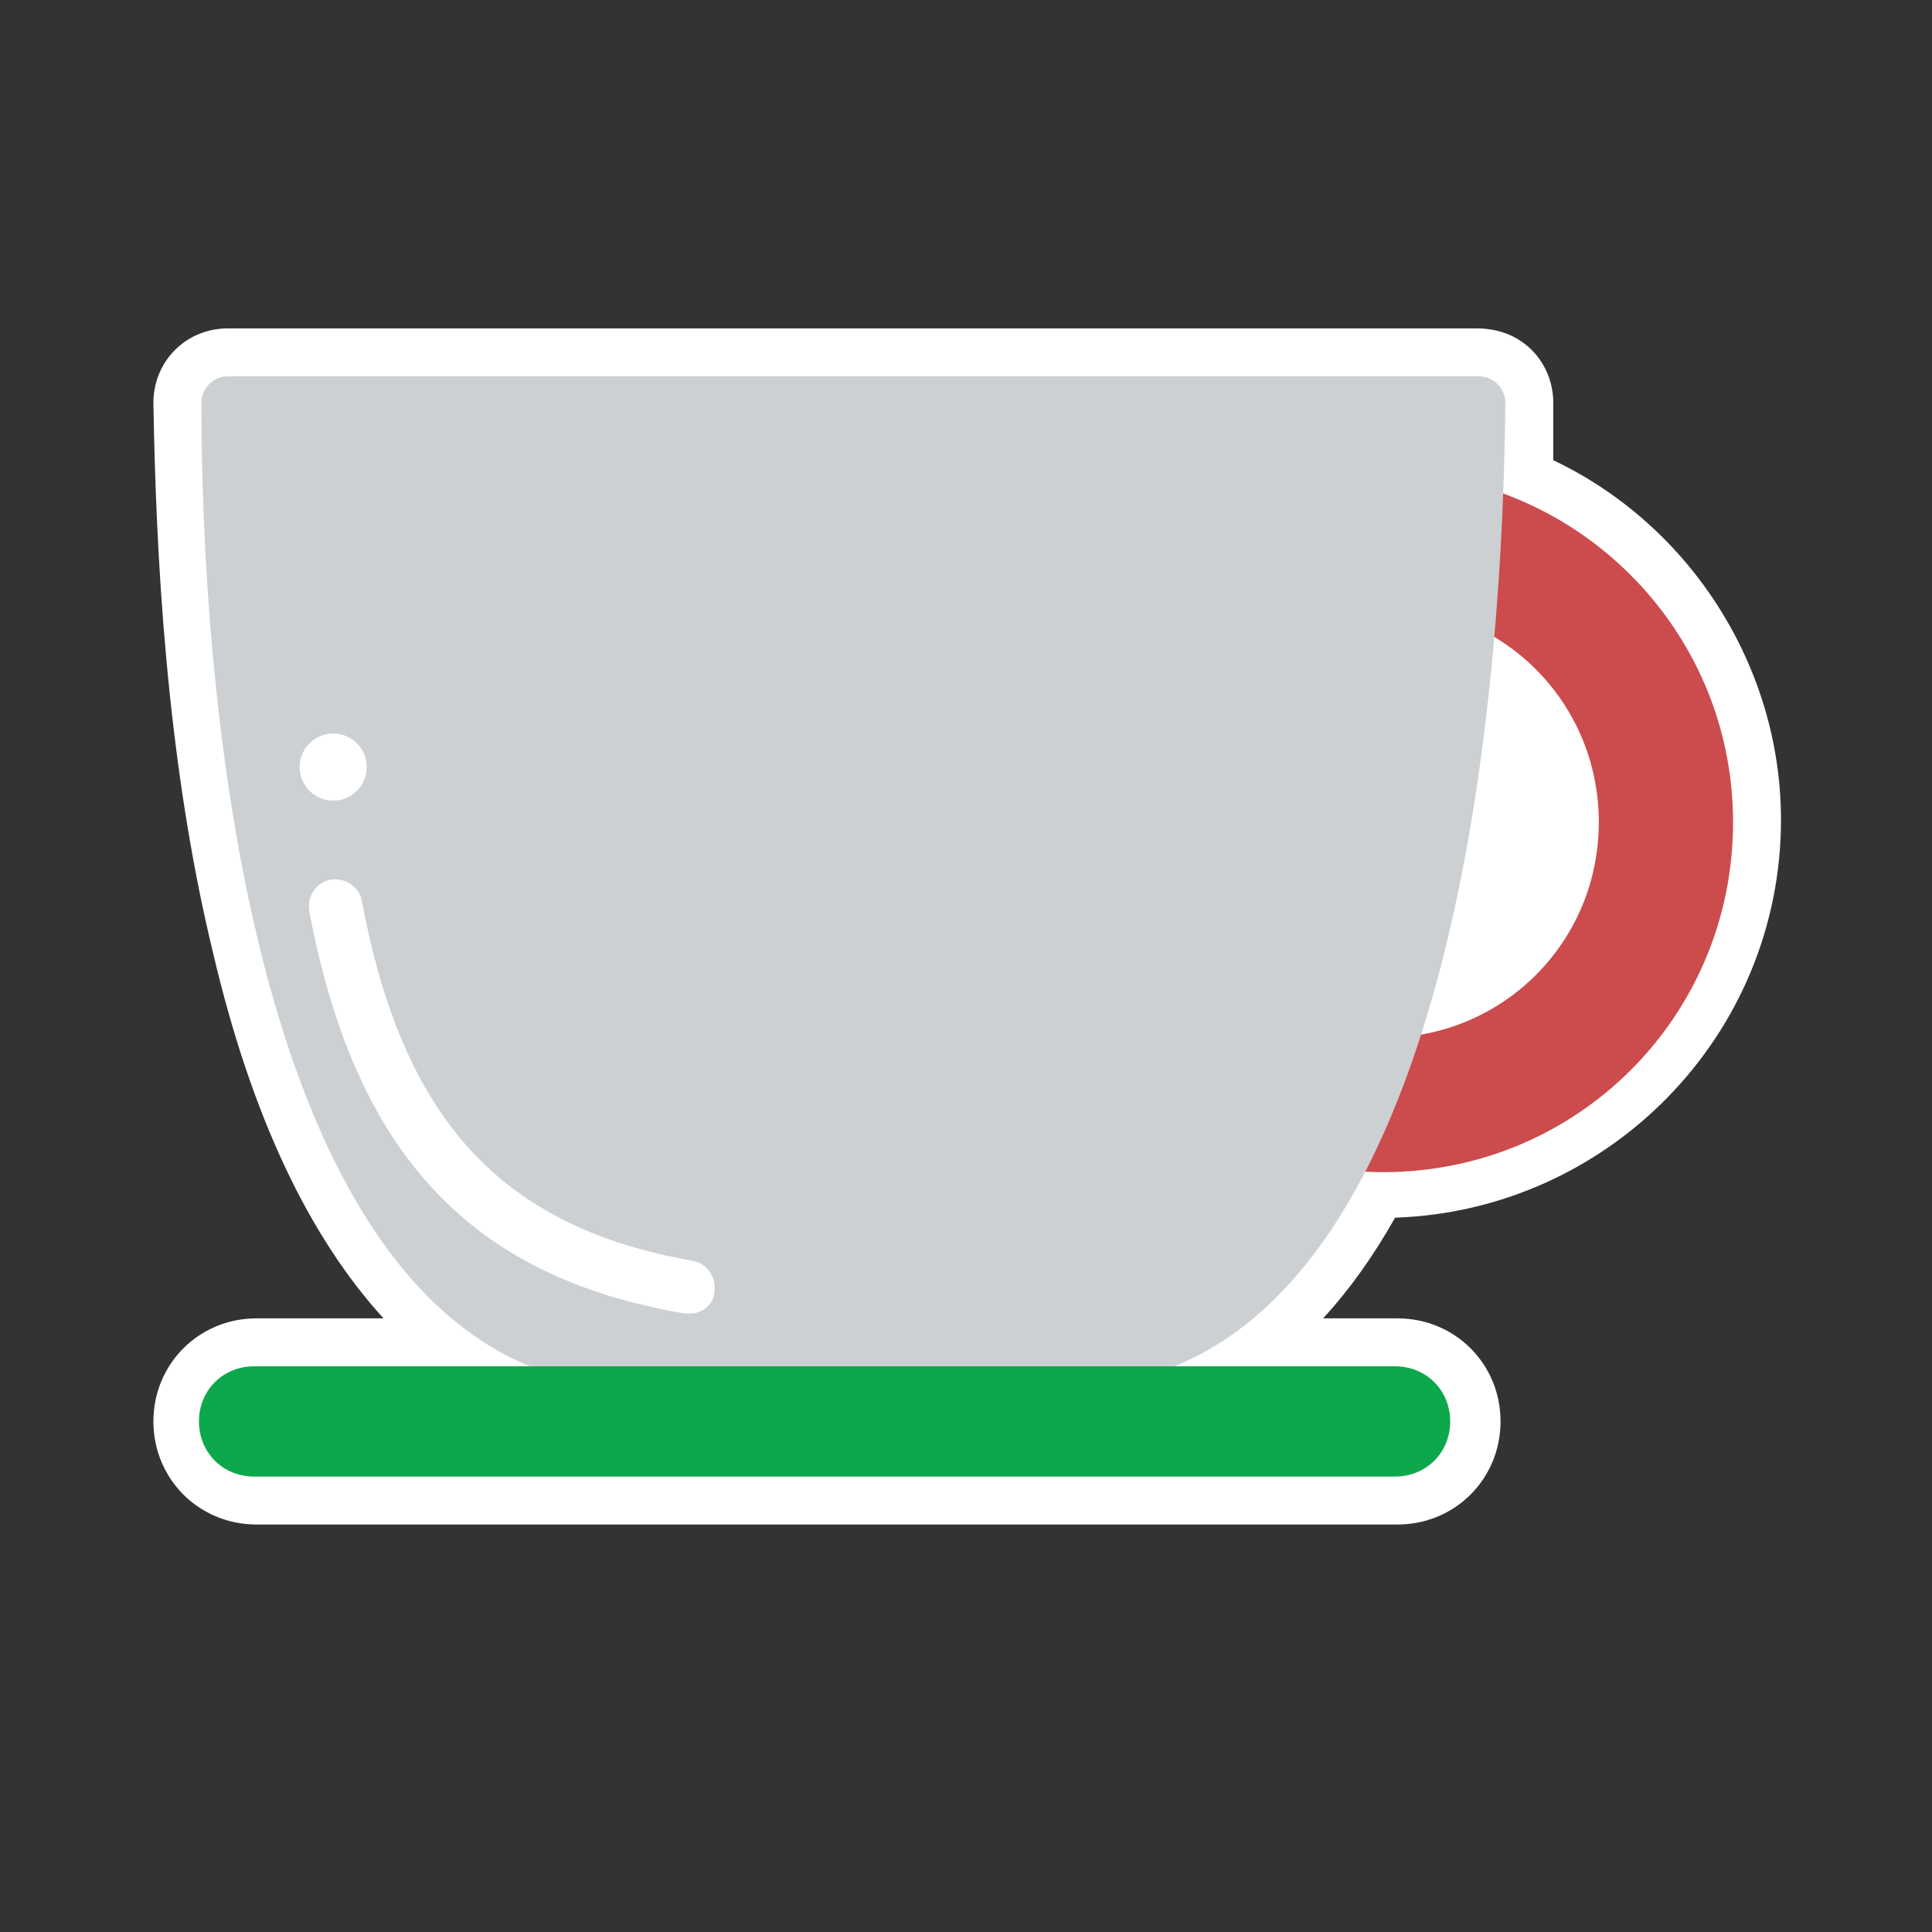 <?xml version="1.0" encoding="utf-8"?>
<!-- Generator: Adobe Illustrator 22.1.0, SVG Export Plug-In . SVG Version: 6.00 Build 0)  -->
<svg version="1.1" id="Layer_1" xmlns="http://www.w3.org/2000/svg" xmlns:xlink="http://www.w3.org/1999/xlink" x="0px" y="0px"
	 viewBox="0 0 80.6 80.6" style="enable-background:new 0 0 80.6 80.6;" xml:space="preserve">
<rect x="0" y="0" width="80.6" height="80.6" fill="#333333" stroke="none"/>
<style type="text/css">
	.st0{fill:#FFFFFF;}
	.st1{fill:#FFFFFF;stroke:#FFFFFF;stroke-width:2;stroke-linecap:round;stroke-linejoin:round;stroke-miterlimit:10;}
	.st2{fill:#CC4B4C;}
	.st3{fill:#CCD0D2;}
	.st4{fill:#0DA84B;}
</style>
<g>
	<path class="st0" d="M10.6,62.6c-1.8,0-3.3-1.5-3.3-3.3S8.8,56,10.6,56h7.9c-5-4-11-14.1-11.2-39.2c0-0.6,0.2-1.1,0.6-1.5
		s0.9-0.6,1.5-0.6h52.2c0.6,0,1.1,0.2,1.5,0.6c0.4,0.4,0.6,0.9,0.6,1.5c0,0.9,0,2-0.1,3.1c5.7,2.4,9.5,8.1,9.5,14.4
		c0,8.6-7,15.6-15.6,15.6h-0.1c-1.4,2.6-3.1,4.7-4.9,6.2h5.6c1.8,0,3.3,1.5,3.3,3.3s-1.5,3.3-3.3,3.3H10.6V62.6z"/>
	<path class="st0" d="M61.6,15.7c0.6,0,1.1,0.5,1.1,1.1c0,1.1,0,2.4-0.1,3.8c5.6,2.1,9.6,7.4,9.6,13.7c0,8.1-6.5,14.6-14.6,14.6
		c-0.2,0-0.4,0-0.7,0c-2,3.8-4.5,6.8-8,8.2h9.3c1.3,0,2.3,1,2.3,2.3s-1,2.3-2.3,2.3H10.6c-1.3,0-2.3-1-2.3-2.3s1-2.3,2.3-2.3h11.5
		c-12-4.9-13.7-28.9-13.8-40.2c0-0.6,0.5-1.1,1.1-1.1h26.1h26.1 M62.3,26.5L62.3,26.5L62.3,26.5 M64.8,28.8
		c-0.7-0.9-1.5-1.7-2.5-2.2C63.3,27.1,64.1,27.9,64.8,28.8 M65.2,29.3c0.1,0.1,0.2,0.3,0.3,0.4C65.4,29.6,65.3,29.4,65.2,29.3
		c-0.1-0.1-0.2-0.3-0.3-0.4C65,29,65.1,29.1,65.2,29.3 M66,30.9c0.1,0.3,0.2,0.6,0.3,0.9C66.3,31.5,66.1,31.2,66,30.9
		c-0.2-0.4-0.3-0.7-0.5-1.1C65.7,30.2,65.9,30.5,66,30.9 M66.5,32.6c0,0.1,0,0.2,0,0.3C66.6,32.8,66.5,32.7,66.5,32.6
		c0-0.2-0.1-0.4-0.1-0.5C66.5,32.2,66.5,32.4,66.5,32.6 M66.7,34.3c0-0.4,0-0.7-0.1-1.1C66.7,33.5,66.7,33.9,66.7,34.3 M66.6,35.3
		L66.6,35.3C66.6,35.4,66.6,35.3,66.6,35.3L66.6,35.3C66.6,35.2,66.6,35.2,66.6,35.3 M66.5,36.2c0,0.1,0,0.1,0,0.2
		C66.5,36.3,66.5,36.2,66.5,36.2c0-0.1,0-0.1,0-0.2C66.5,36.1,66.5,36.1,66.5,36.2 M66.3,36.9c0,0.1-0.1,0.2-0.1,0.3
		C66.2,37.1,66.3,37,66.3,36.9C66.3,36.9,66.3,36.8,66.3,36.9C66.3,36.8,66.3,36.9,66.3,36.9 M65.9,37.9L65.9,37.9
		C65.9,37.9,65.9,37.9,65.9,37.9c0-0.1,0.1-0.2,0.1-0.3C66,37.7,66,37.8,65.9,37.9 M65.6,38.5c0,0.1-0.1,0.1-0.1,0.2
		C65.6,38.6,65.6,38.6,65.6,38.5L65.6,38.5C65.7,38.4,65.7,38.4,65.6,38.5 M65.2,39.2c0,0.1-0.1,0.1-0.1,0.2
		C65.1,39.3,65.2,39.3,65.2,39.2L65.2,39.2C65.3,39.1,65.3,39.1,65.2,39.2 M64.7,39.9c0,0.1-0.1,0.1-0.1,0.2
		C64.6,40,64.7,40,64.7,39.9c0.1-0.1,0.1-0.1,0.2-0.2C64.8,39.8,64.8,39.8,64.7,39.9 M63.7,41c-0.2,0.2-0.5,0.4-0.8,0.6
		C63.2,41.4,63.5,41.2,63.7,41c0.3-0.3,0.5-0.5,0.8-0.8C64.3,40.4,64,40.7,63.7,41 M62.6,41.8c-0.1,0.1-0.2,0.1-0.3,0.2
		C62.4,41.9,62.5,41.9,62.6,41.8c0.1-0.1,0.2-0.1,0.3-0.2C62.8,41.7,62.7,41.8,62.6,41.8 M61.8,42.3c-0.1,0-0.1,0.1-0.2,0.1
		C61.7,42.3,61.7,42.3,61.8,42.3c0.1-0.1,0.3-0.1,0.4-0.2C62.1,42.2,61.9,42.2,61.8,42.3 M61.1,42.6c-0.1,0-0.1,0.1-0.2,0.1
		C60.9,42.7,61,42.6,61.1,42.6c0.1-0.1,0.3-0.1,0.4-0.2C61.3,42.5,61.2,42.6,61.1,42.6 M60.3,42.9c-0.1,0-0.1,0-0.2,0
		C60.1,42.9,60.2,42.9,60.3,42.9c0.2,0,0.3-0.1,0.5-0.2C60.6,42.8,60.4,42.9,60.3,42.9 M59.3,43.1c0.2,0,0.5-0.1,0.7-0.2
		C59.8,43,59.5,43.1,59.3,43.1 M61.6,13.7h-26H9.5c-0.8,0-1.6,0.3-2.2,0.9c-0.6,0.6-0.9,1.4-0.9,2.2c0.1,6,0.5,14.8,2.5,23
		c1.6,6.8,4,11.8,7.1,15.2h-5.3c-2.4,0-4.3,1.9-4.3,4.3c0,2.4,1.9,4.3,4.3,4.3h47.6c2.4,0,4.3-1.9,4.3-4.3c0-2.4-1.9-4.3-4.3-4.3
		h-3.1c1.1-1.2,2.1-2.6,3-4.2c8.9-0.3,16.1-7.6,16.1-16.6c0-6.4-3.8-12.3-9.5-15c0-0.8,0-1.6,0-2.4c0-0.8-0.3-1.6-0.9-2.2
		C63.3,14,62.5,13.7,61.6,13.7L61.6,13.7z"/>
</g>
<path class="st1" d="M66.7,34.3c0,4.4-3.2,8.1-7.4,8.9c1.7-5.3,2.6-11.2,3-16.6C64.9,28.1,66.7,31,66.7,34.3z"/>
<g>
	<g>
		<path class="st2" d="M57.7,19.7c-8.1,0-14.6,6.5-14.6,14.6s6.5,14.6,14.6,14.6s14.6-6.5,14.6-14.6C72.3,26.2,65.7,19.7,57.7,19.7z
			 M57.7,43.3c-5,0-9-4-9-9s4-9,9-9s9,4,9,9S62.7,43.3,57.7,43.3z"/>
	</g>
	<g>
		<g>
			<path class="st3" d="M22.1,57H49c12-4.9,13.7-28.9,13.8-40.2c0-0.6-0.5-1.1-1.1-1.1H35.6H9.5c-0.6,0-1.1,0.5-1.1,1.1
				C8.4,28.2,10.2,52.1,22.1,57L22.1,57z"/>
		</g>
		<path class="st0" d="M28.8,54.8c-0.1,0-0.1,0-0.2,0c-9-1.5-13.8-6.7-15.7-16.8c-0.1-0.6,0.3-1.2,0.9-1.3c0.6-0.1,1.2,0.3,1.3,0.9
			c1.7,9.1,5.8,13.6,13.8,15c0.6,0.1,1,0.7,0.9,1.3C29.8,54.4,29.3,54.8,28.8,54.8"/>
		<g>
			<path class="st4" d="M10.6,61.6c-1.3,0-2.3-1-2.3-2.3l0,0c0-1.3,1-2.3,2.3-2.3h47.6c1.3,0,2.3,1,2.3,2.3l0,0c0,1.3-1,2.3-2.3,2.3
				H10.6z"/>
		</g>
	</g>
	<circle class="st0" cx="13.9" cy="32" r="1.4"/>
</g>
</svg>
